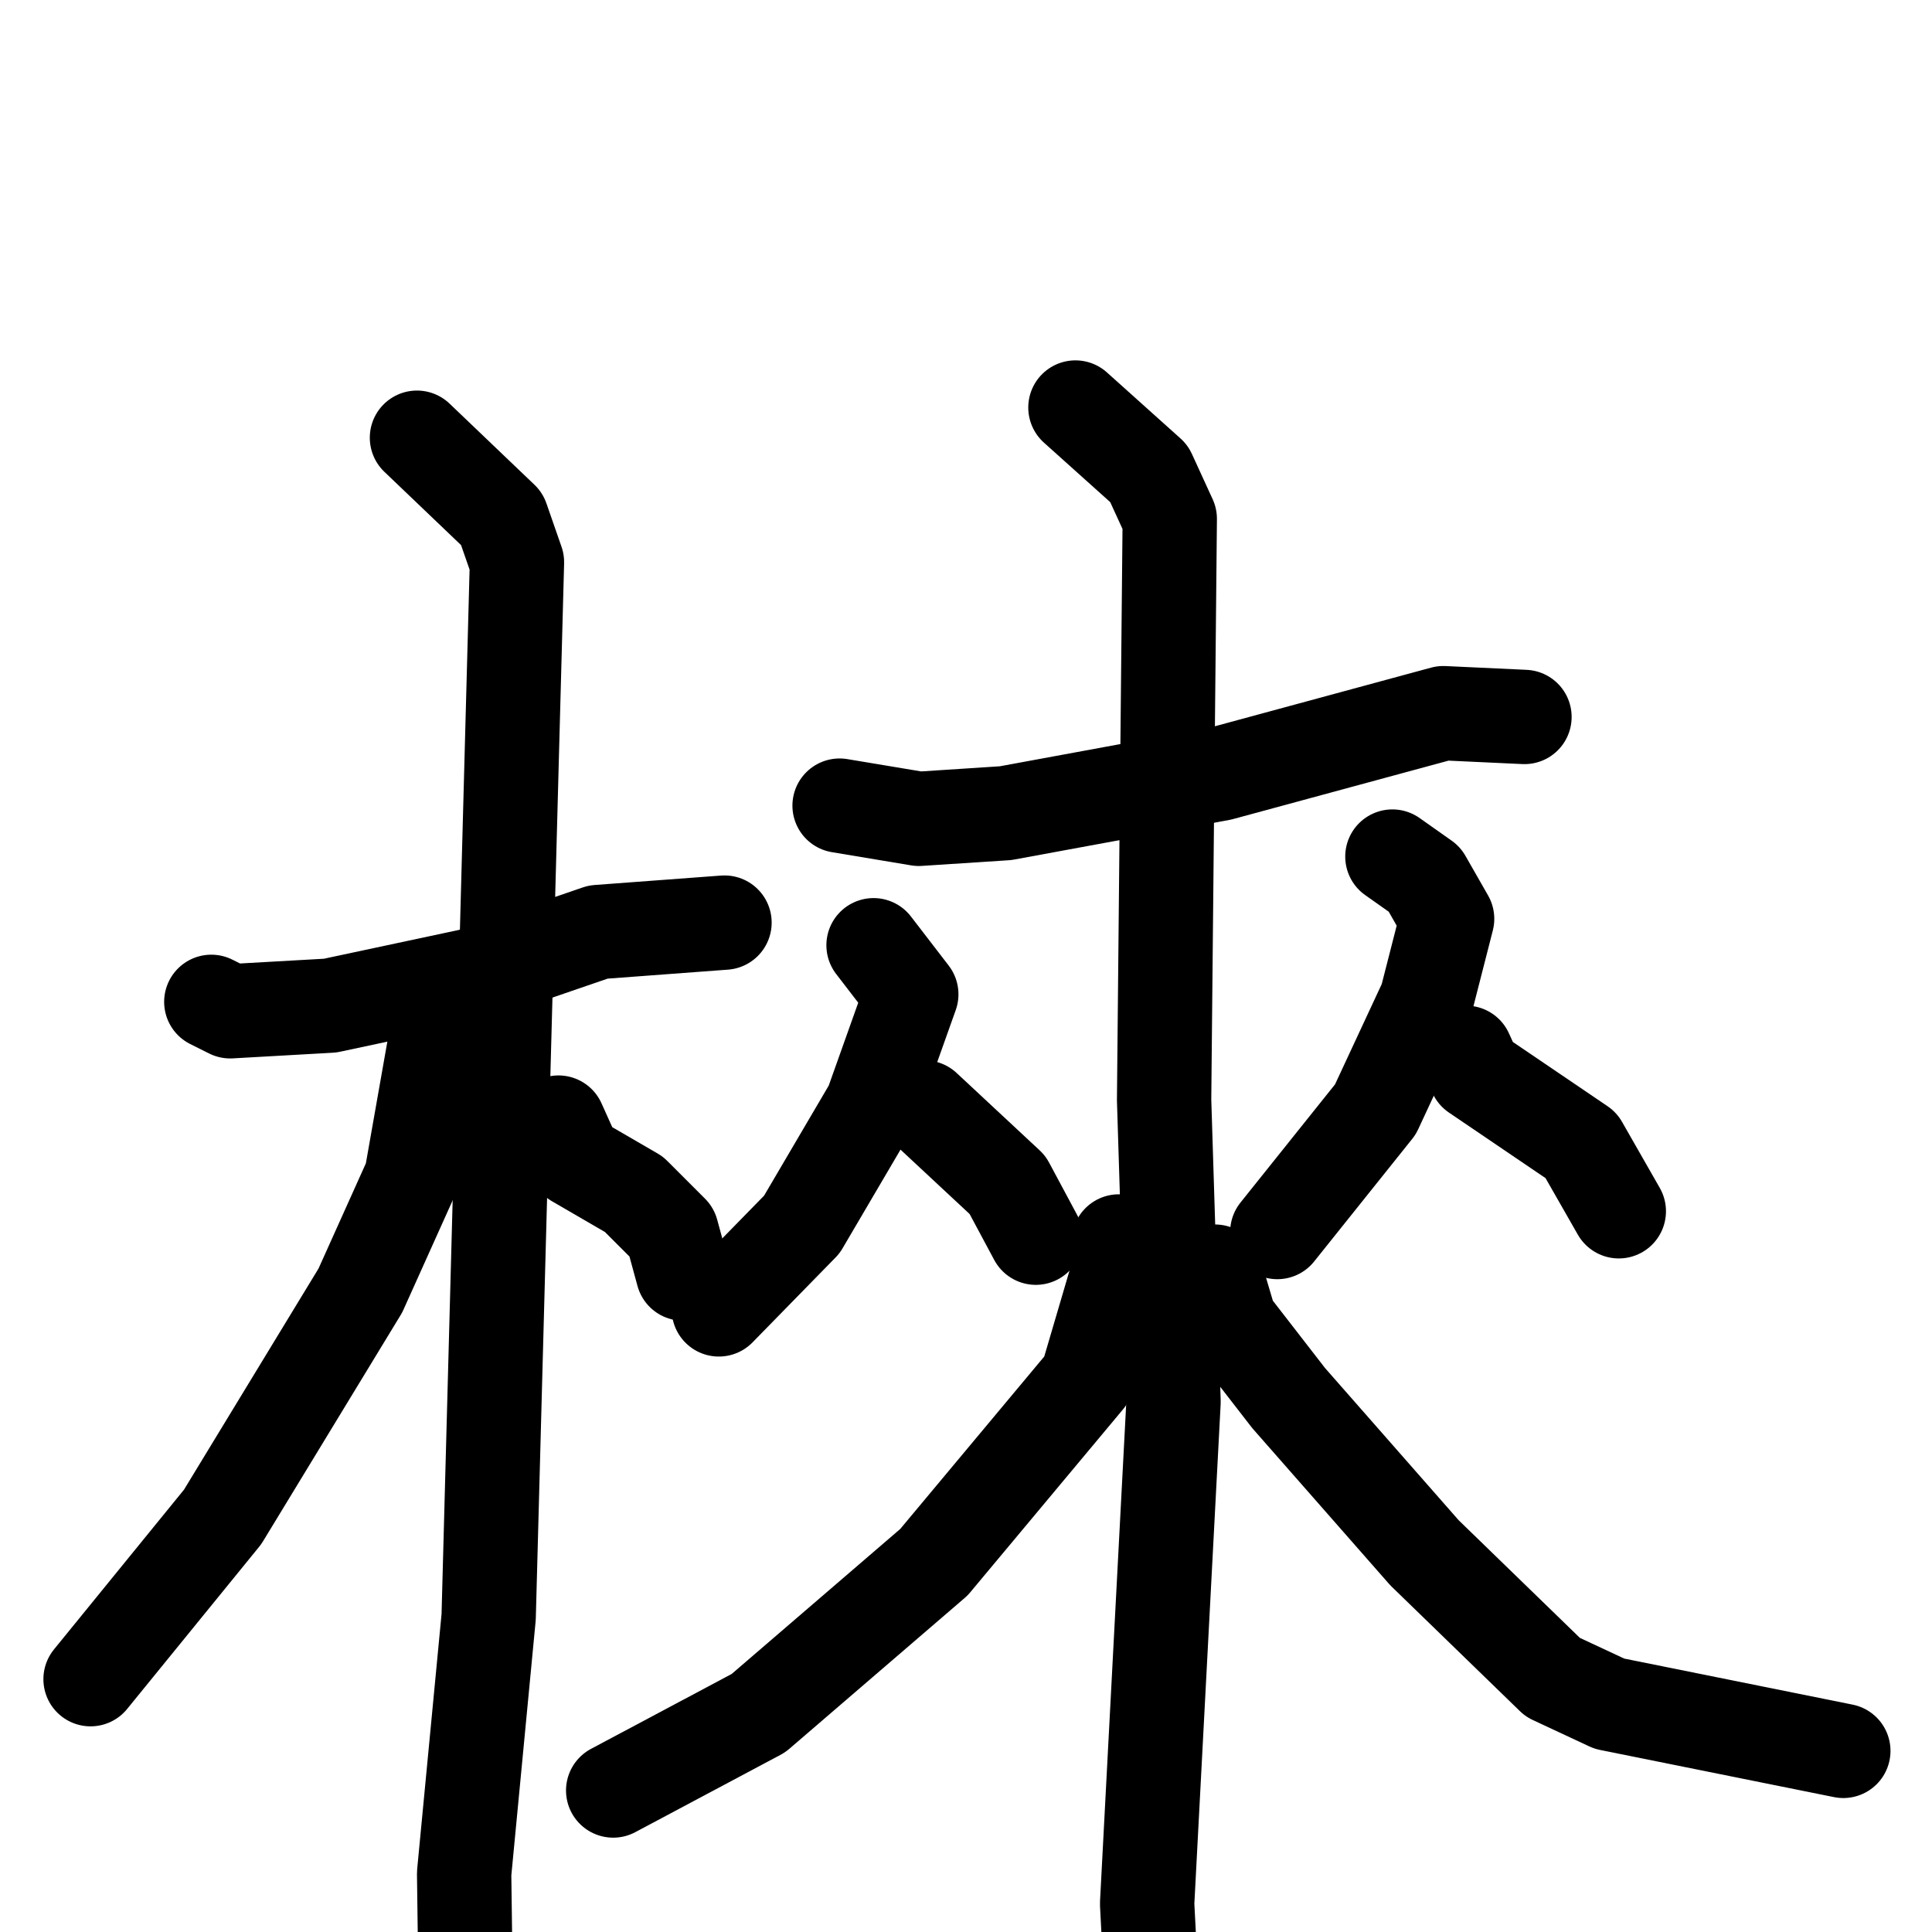 <svg xmlns="http://www.w3.org/2000/svg" viewBox="0 0 1024 1024">
  <g style="fill:none;stroke:#000000;stroke-width:50;stroke-linecap:round;stroke-linejoin:round;" transform="scale(1, 1) translate(0, 0)">
    <path d="M 112.0,531.0 L 122.0,536.0 L 175.0,533.0 L 250.0,517.0 L 317.0,494.0 L 384.0,489.0"/>
    <path d="M 221.0,232.0 L 266.0,275.0 L 274.0,298.0 L 259.0,857.0 L 246.0,993.0 L 247.0,1069.0"/>
    <path d="M 240.0,546.0 L 230.0,556.0 L 218.0,624.0 L 191.0,684.0 L 118.0,804.0 L 48.0,890.0"/>
    <path d="M 296.0,595.0 L 305.0,615.0 L 336.0,633.0 L 356.0,653.0 L 362.0,675.0"/>
    <path d="M 445.0,427.0 L 487.0,434.0 L 533.0,431.0 L 647.0,410.0 L 765.0,378.0 L 808.0,380.0"/>
    <path d="M 463.0,501.0 L 483.0,527.0 L 462.0,586.0 L 425.0,649.0 L 381.0,694.0"/>
    <path d="M 490.0,587.0 L 534.0,628.0 L 549.0,656.0"/>
    <path d="M 738.0,454.0 L 755.0,466.0 L 767.0,487.0 L 756.0,530.0 L 729.0,588.0 L 677.0,653.0"/>
    <path d="M 777.0,558.0 L 782.0,569.0 L 838.0,607.0 L 858.0,642.0"/>
    <path d="M 570.0,216.0 L 609.0,251.0 L 620.0,275.0 L 617.0,583.0 L 622.0,743.0 L 608.0,1009.0 L 612.0,1086.0"/>
    <path d="M 593.0,658.0 L 596.0,663.0 L 576.0,731.0 L 495.0,828.0 L 402.0,908.0 L 325.0,949.0"/>
    <path d="M 644.0,674.0 L 652.0,701.0 L 683.0,741.0 L 755.0,823.0 L 823.0,889.0 L 853.0,903.0 L 977.0,928.0"/>
  </g>
</svg>
